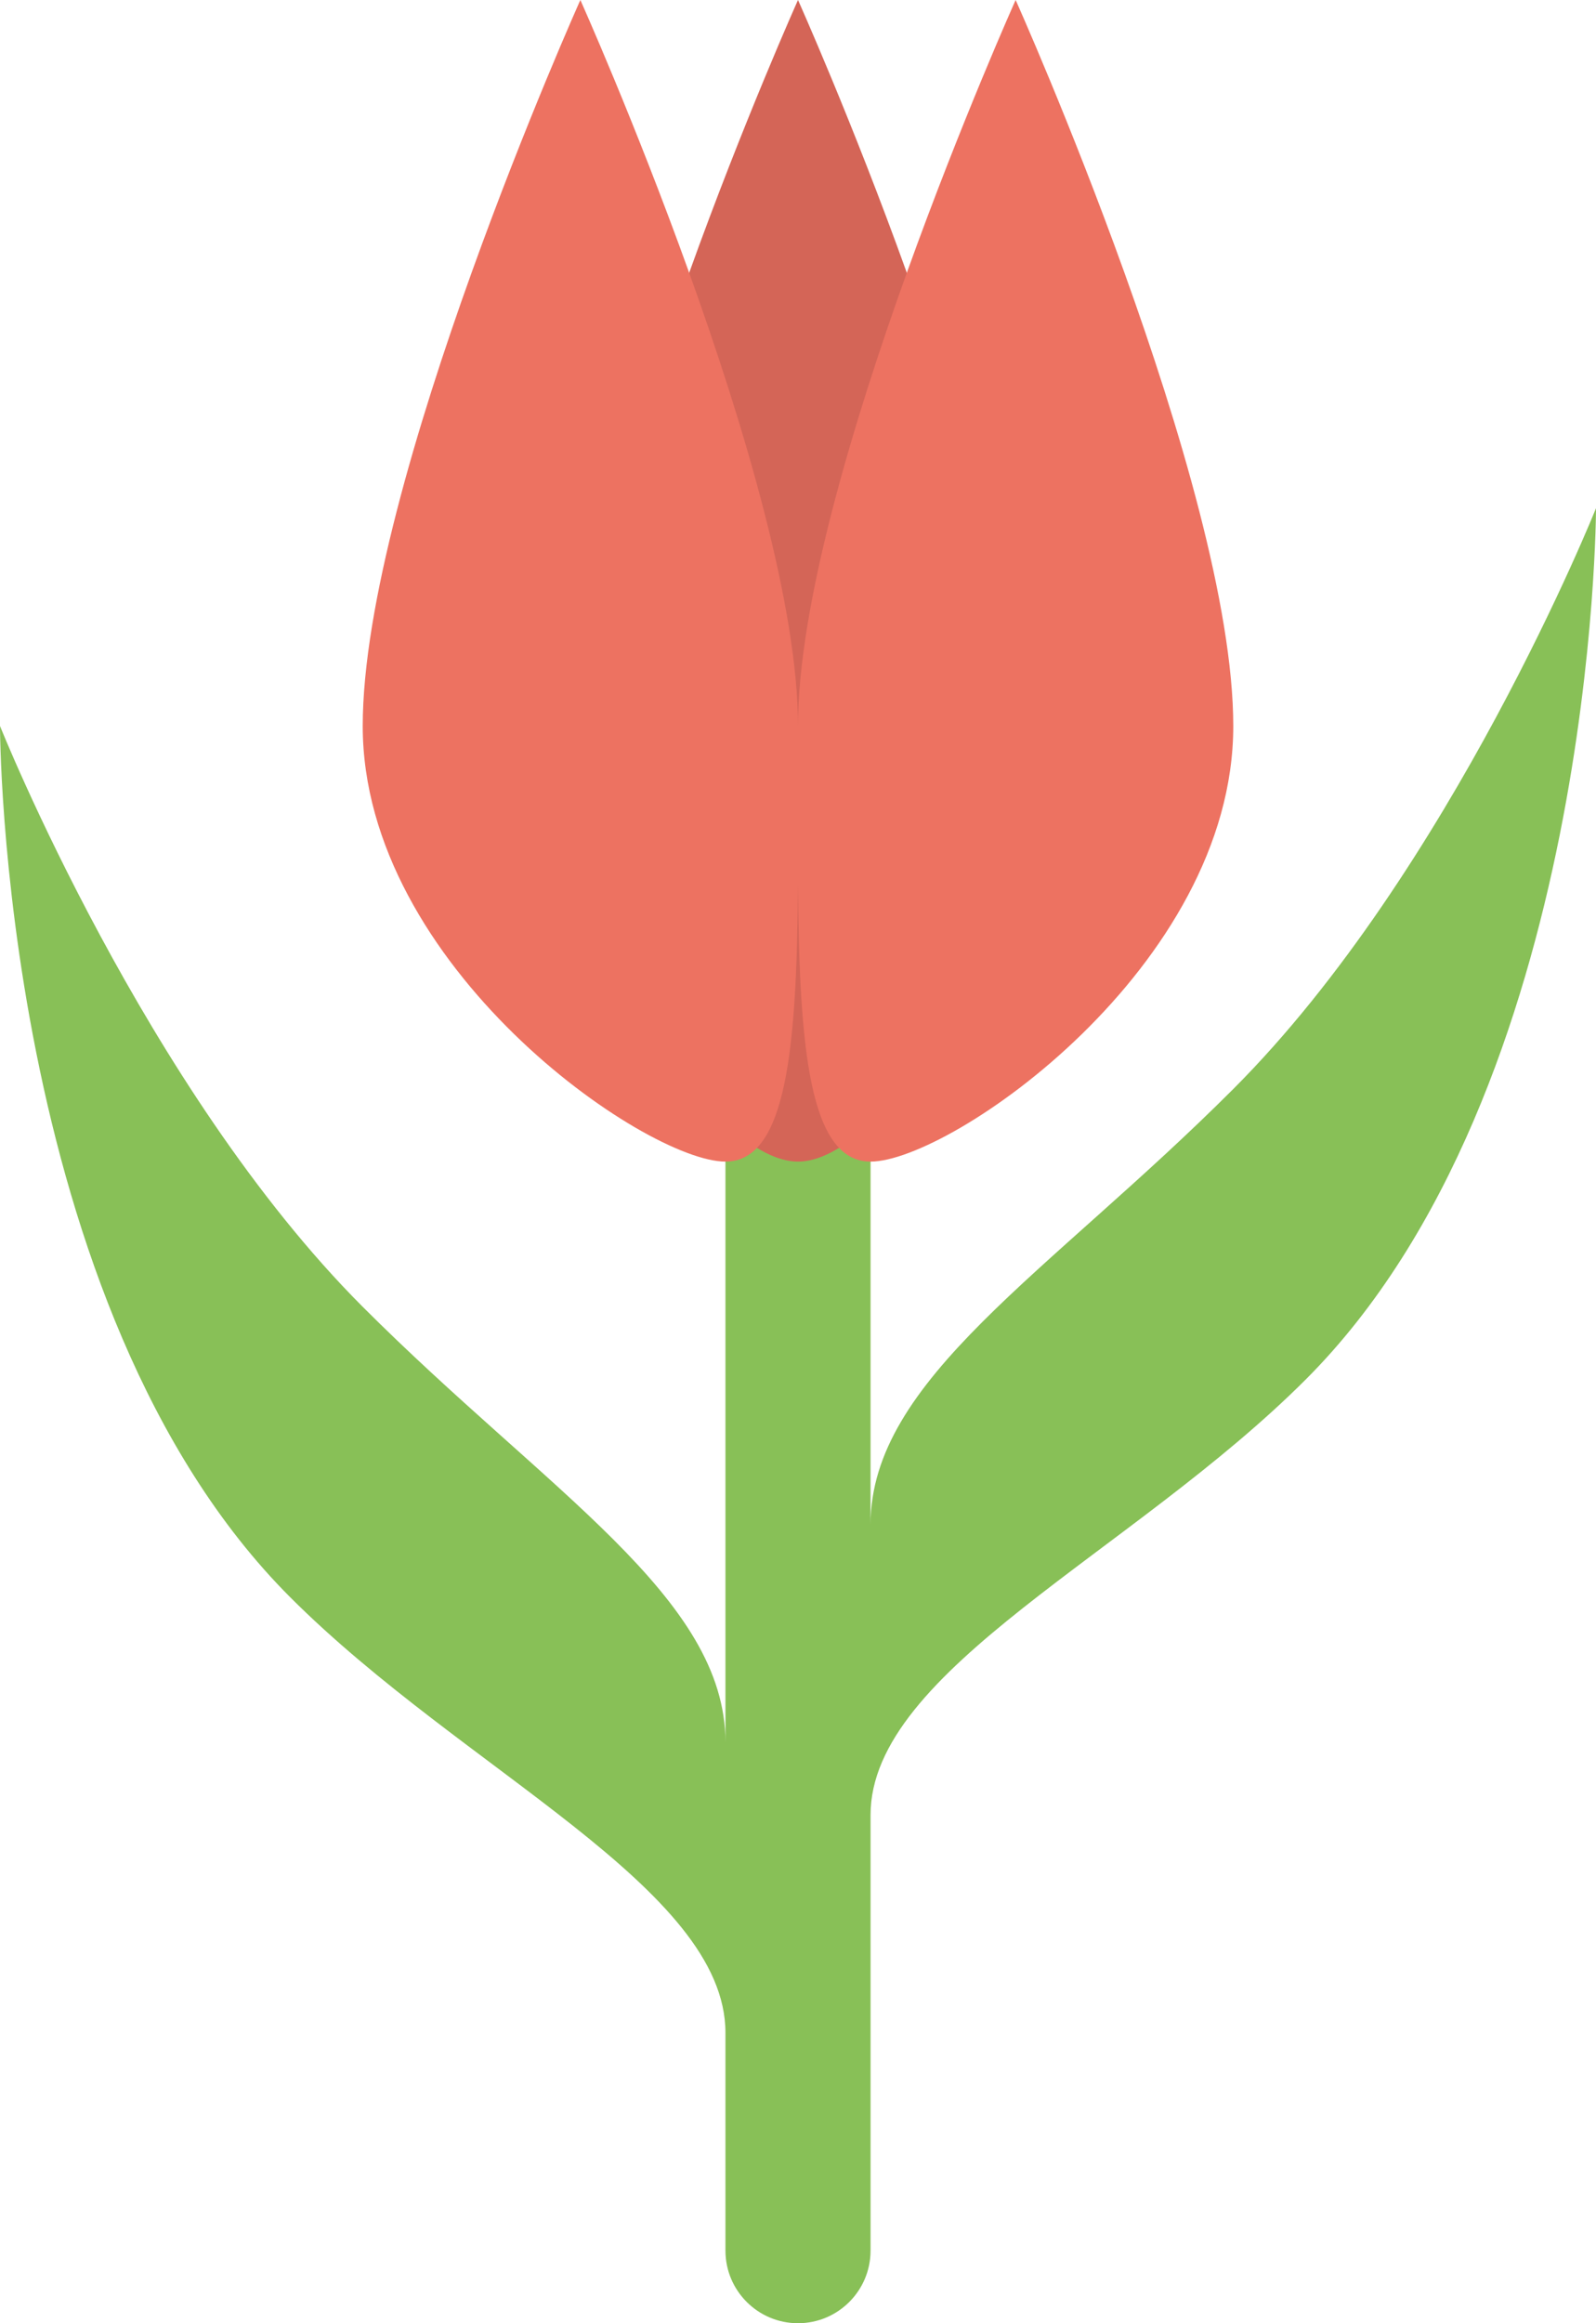 <?xml version="1.0" encoding="iso-8859-1"?>
<!-- Generator: Adobe Illustrator 16.0.0, SVG Export Plug-In . SVG Version: 6.00 Build 0)  -->
<!DOCTYPE svg PUBLIC "-//W3C//DTD SVG 1.1//EN" "http://www.w3.org/Graphics/SVG/1.1/DTD/svg11.dtd">
<svg version="1.1" id="Layer_1" xmlns="http://www.w3.org/2000/svg" xmlns:xlink="http://www.w3.org/1999/xlink" x="0px" y="0px"
	 width="44px" height="64px" viewBox="0 0 44 64" style="enable-background:new 0 0 44 64;" xml:space="preserve">
<g id="Stem">
	<g>
		<path style="fill-rule:evenodd;clip-rule:evenodd;fill:#88C057;" d="M34,30c-5.099,5.098-10,8-10,12V18c0-1.105-0.896-2-2-2
			s-2,0.895-2,2v30c0-4-4.901-6.902-10-12C4,30,0,20,0,20s0,16,8,24c4.786,4.785,12,8,12,12v6c0,1.104,0.896,2,2,2s2-0.896,2-2V50
			c0-4,7.214-7.215,12-12c8-8,8-24,8-24S40,24,34,30z"/>
	</g>
</g>
<g id="Petals_2_">
	<g>
		<path style="fill:#D46557;" d="M22,0c0,0-6,13.373-6,20s3.791,12,6,12s6-5.373,6-12S22,0,22,0z"/>
	</g>
</g>
<g id="Petals_3_">
	<g>
		<path style="fill-rule:evenodd;clip-rule:evenodd;fill:#ED7261;" d="M28,0c0,0-6,13.373-6,20c0-6.627-6-20-6-20s-6,13.373-6,20
			s7.791,12,10,12c1.695,0,1.966-3.168,2-7.635C22.034,28.832,22.305,32,24,32c2.209,0,10-5.373,10-12S28,0,28,0z"/>
	</g>
</g>
<g>
</g>
<g>
</g>
<g>
</g>
<g>
</g>
<g>
</g>
<g>
</g>
<g>
</g>
<g>
</g>
<g>
</g>
<g>
</g>
<g>
</g>
<g>
</g>
<g>
</g>
<g>
</g>
<g>
</g>
</svg>
